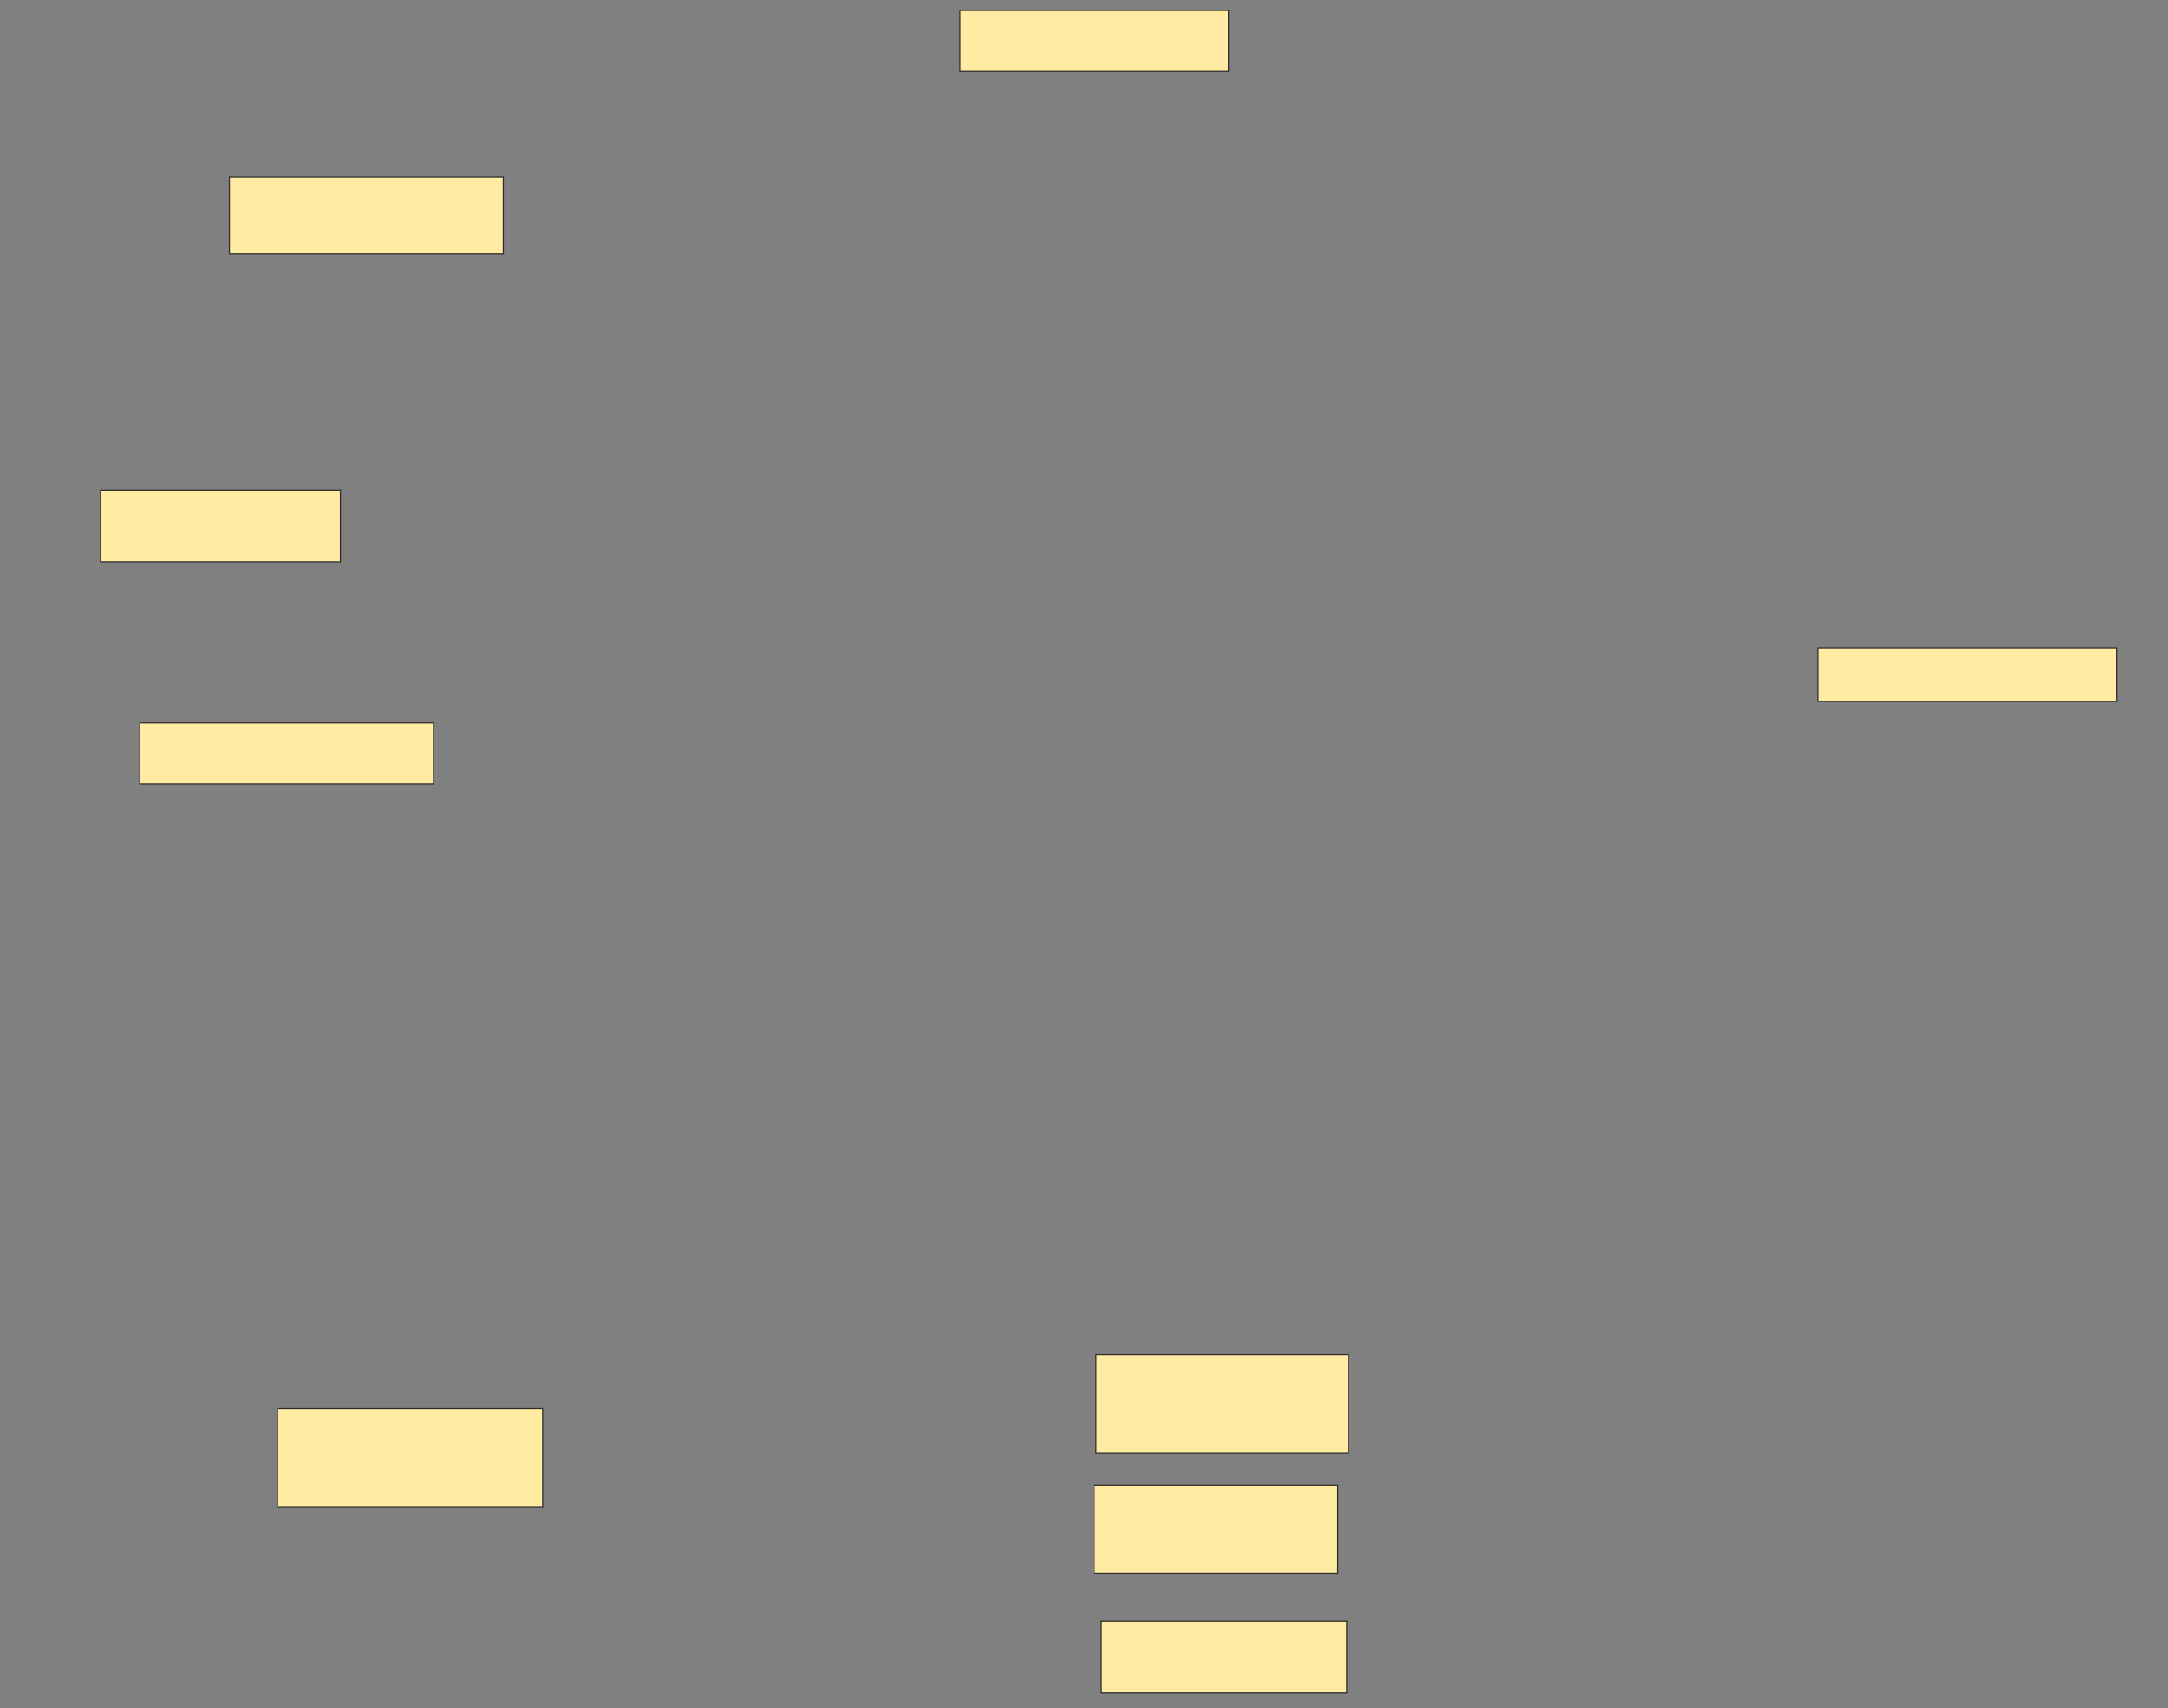 <svg xmlns="http://www.w3.org/2000/svg" width="1953" height="1539">
 <rect width="100%" height="100%" fill="#808080" stroke="none"/>
 <!-- Created with Image Occlusion Enhanced -->
 <g>
  <title>Labels</title>
 </g>
 <g>
  <title>Masks</title>
  <rect id="13d3aaa69c454776921def7ff73aa86c-ao-1" height="54.839" width="241.935" y="9.387" x="864.742" stroke="#2D2D2D" fill="#FFEBA2"/>
  <g id="13d3aaa69c454776921def7ff73aa86c-ao-2">
   <rect height="48.387" width="269.355" y="583.581" x="1637.323" stroke="#2D2D2D" fill="#FFEBA2"/>
   <rect height="54.839" width="264.516" y="651.323" x="126.032" stroke="#2D2D2D" fill="#FFEBA2"/>
  </g>
  <rect id="13d3aaa69c454776921def7ff73aa86c-ao-3" height="64.516" width="216.129" y="441.645" x="90.548" stroke-linecap="null" stroke-linejoin="null" stroke-dasharray="null" stroke="#2D2D2D" fill="#FFEBA2"/>
  <rect id="13d3aaa69c454776921def7ff73aa86c-ao-4" height="69.355" width="246.774" y="159.387" x="206.677" stroke-linecap="null" stroke-linejoin="null" stroke-dasharray="null" stroke="#2D2D2D" fill="#FFEBA2"/>
  <rect id="13d3aaa69c454776921def7ff73aa86c-ao-5" height="88.71" width="238.71" y="1269.065" x="250.226" stroke-linecap="null" stroke-linejoin="null" stroke-dasharray="null" stroke="#2D2D2D" fill="#FFEBA2"/>
  <g id="13d3aaa69c454776921def7ff73aa86c-ao-6">
   <rect height="88.71" width="227.419" y="1220.677" x="987.323" stroke-linecap="null" stroke-linejoin="null" stroke-dasharray="null" stroke="#2D2D2D" fill="#FFEBA2"/>
   <rect height="64.516" width="220.968" y="1461" x="992.161" stroke-linecap="null" stroke-linejoin="null" stroke-dasharray="null" stroke="#2D2D2D" fill="#FFEBA2"/>
  </g>
  <rect id="13d3aaa69c454776921def7ff73aa86c-ao-7" height="79.032" width="219.355" y="1338.419" x="985.71" stroke-linecap="null" stroke-linejoin="null" stroke-dasharray="null" stroke="#2D2D2D" fill="#FFEBA2"/>
  
 </g>
</svg>